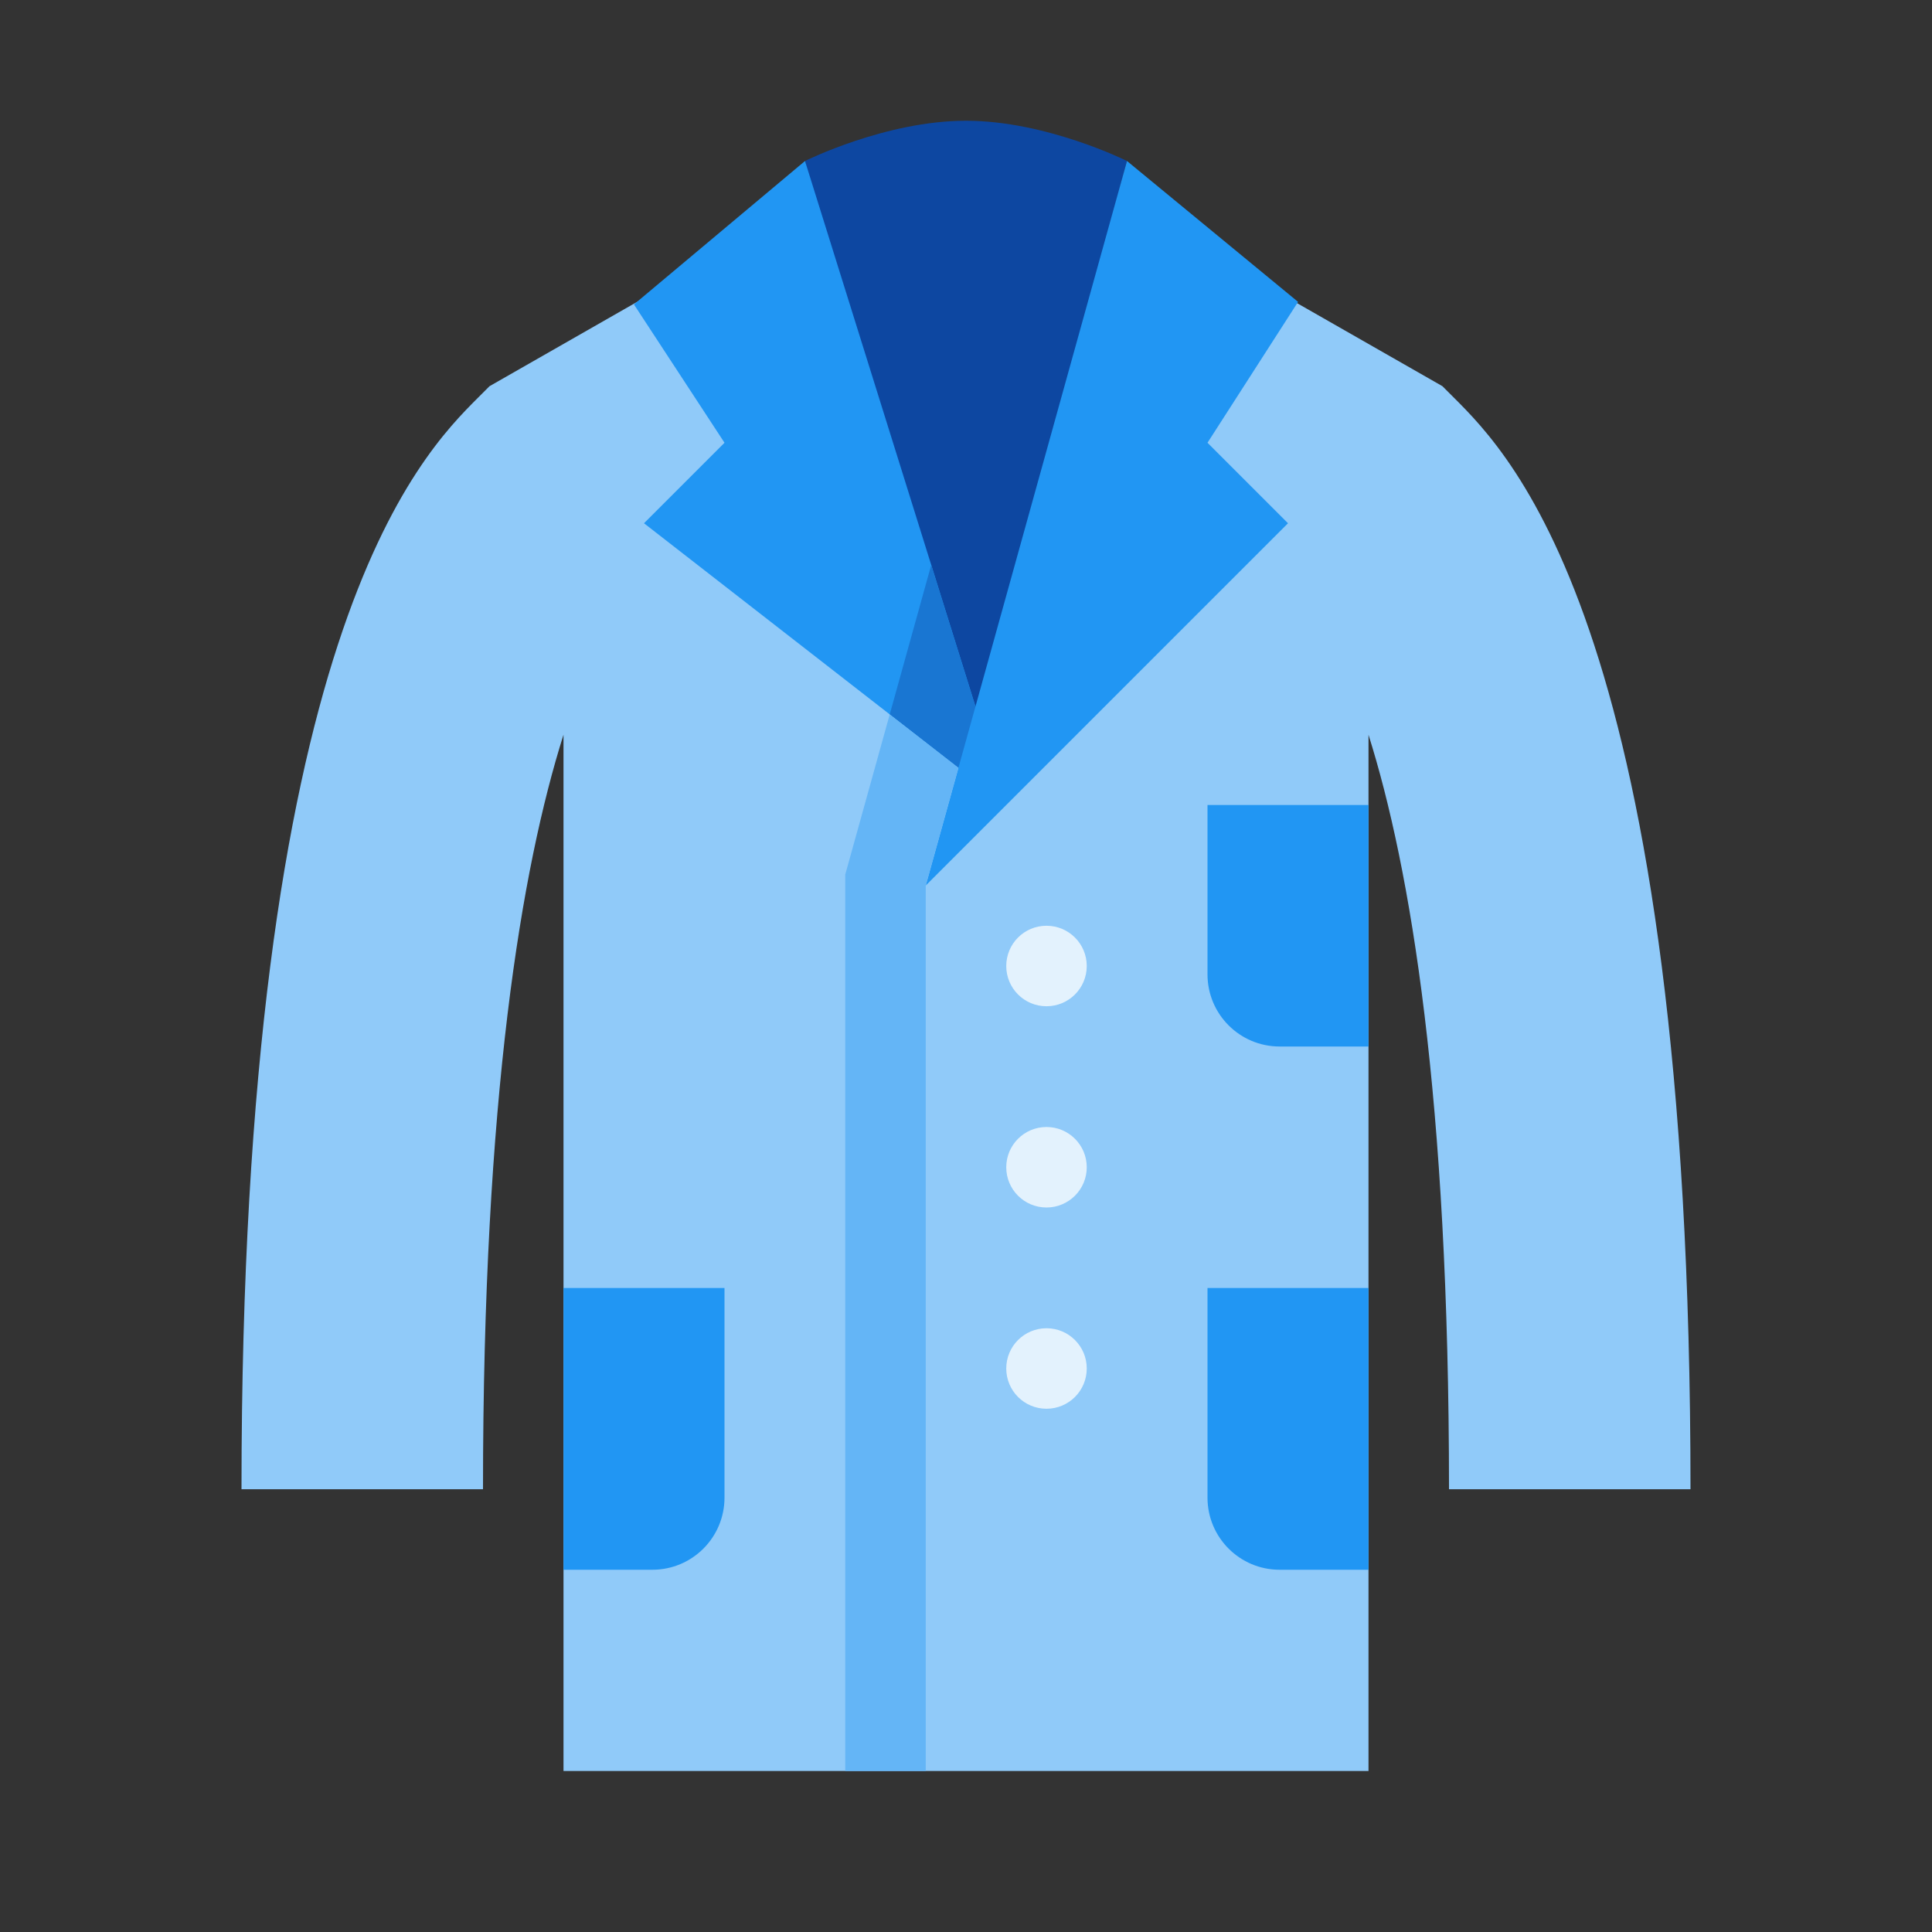 <?xml version="1.0" encoding="iso-8859-1"?><!-- Generator: Adobe Illustrator 19.1.1, SVG Export Plug-In . SVG Version: 6.00 Build 0)  --><svg xmlns="http://www.w3.org/2000/svg" xmlns:xlink="http://www.w3.org/1999/xlink" version="1.1" id="Layer_1" x="0px" y="0px" viewBox="0 0 48 48" enable-background="new 0 0 48 48" xml:space="preserve" width="528" height="528">
<rect x="0" y="0" width="48" height="48" fill="#333333" stroke="none"/>
<path fill="#90CAF9" d="M42,37c0-21.243-4.425-25.667-5.879-27.121l-0.284-0.284L31.452,7.09L30,6h-0.454l-1.058-0.604L28.143,6  h-8.286l-0.345-0.604L18.454,6H18l-1.452,1.089l-4.386,2.506l-0.284,0.284C10.425,11.333,6,15.757,6,37h6  c0-9.739,0.954-15.43,2-18.746V44h20V18.255c1.046,3.317,2,9.007,2,18.745H42z"/>
<path fill="#0D47A1" d="M20,4c0,0,2-1,4-1s4,1,4,1l-4,15L20,4z"/>
<path fill="#E3F2FD" d="M27,24c0,0.553-0.448,1-1,1c-0.553,0-1-0.447-1-1s0.447-1,1-1C26.552,23,27,23.447,27,24z M26,28  c-0.553,0-1,0.447-1,1s0.447,1,1,1c0.552,0,1-0.447,1-1S26.552,28,26,28z M26,33c-0.553,0-1,0.447-1,1s0.447,1,1,1  c0.552,0,1-0.447,1-1S26.552,33,26,33z"/>
<path fill="#2196F3" d="M34,39h-2.208C30.802,39,30,38.198,30,37.208V32h4V39z M14,39h2.208C17.198,39,18,38.198,18,37.208V32h-4V39  z M34,20h-4v4.208C30,25.198,30.802,26,31.792,26H34V20z M25,20L20,4l-4.25,3.563L18,11l-2,2L25,20z M23,22l9-9l-2-2l2.25-3.5L28,4  L23,22z"/>
<polygon fill="#1976D2" points="24.235,17.553 23.136,14.036 22.105,17.749 23.812,19.076 "/>
<polygon fill="#64B5F6" points="22.105,17.749 21.073,21.465 21,21.727 21,22 21,44 23,44 23,22 23.812,19.076 "/>
</svg>